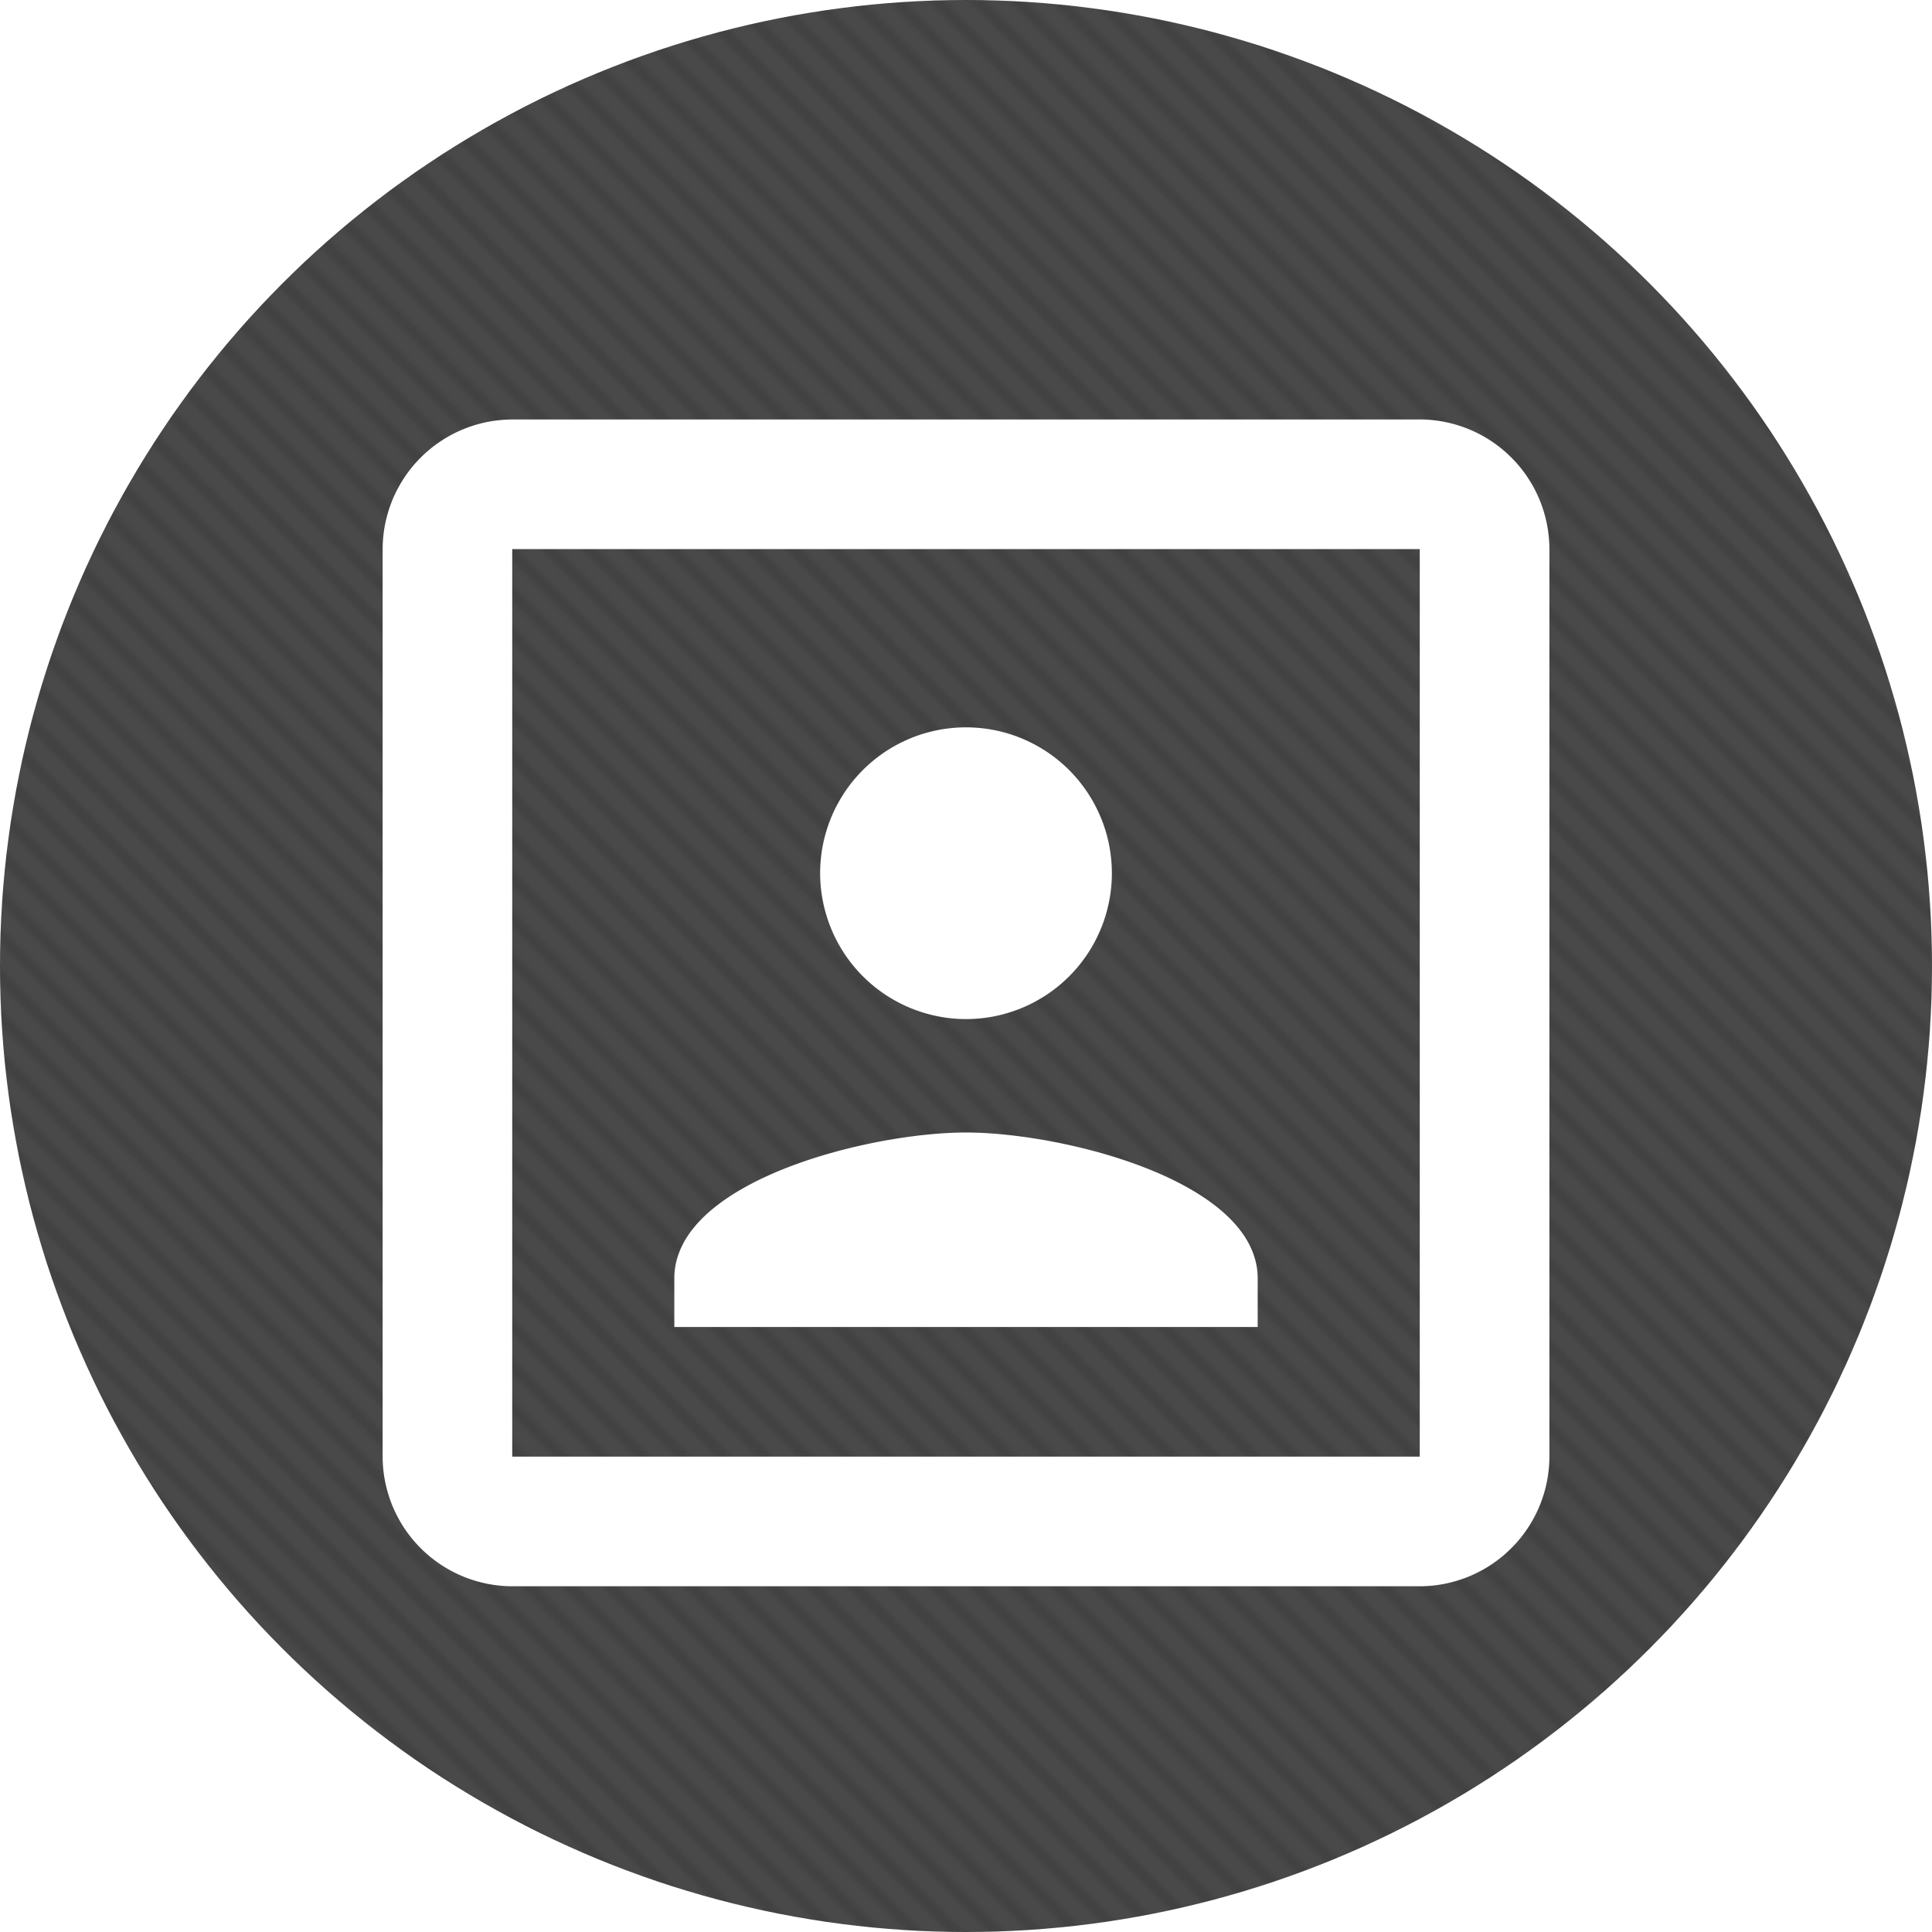 <svg xmlns="http://www.w3.org/2000/svg" xmlns:xlink="http://www.w3.org/1999/xlink" viewBox="0 0 380 380"><defs><style>.cls-1{fill:none;}.cls-2{opacity:0.1;}.cls-3{fill:#494949;}.cls-4{fill:url(#Cross_Lines);}.cls-5{clip-path:url(#clip-path);}.cls-6{fill:#fff;}</style><pattern id="Cross_Lines" data-name="Cross Lines" width="8" height="8" patternUnits="userSpaceOnUse" viewBox="0 0 8 8"><rect class="cls-1" width="8" height="8"/><g class="cls-2"><polygon points="6.59 0 6.59 0 8 1.42 8 0 6.59 0"/><polygon points="8 6.59 1.41 0 0 0 0 1.41 6.59 8 8 8 8 6.59"/><polygon points="1.41 8 0 6.59 0 8 1.41 8"/><polygon points="6.59 0 6.59 0 8 1.42 8 0 6.59 0"/><polygon points="8 6.59 1.41 0 0 0 0 1.41 6.59 8 8 8 8 6.59"/><polygon points="1.41 8 0 6.59 0 8 1.41 8"/></g></pattern><clipPath id="clip-path"><rect class="cls-1" x="37.01" y="44.26" width="305.99" height="305.99"/></clipPath></defs><title>avatar-about</title><g id="Layer_2" data-name="Layer 2"><g id="Layer_1-2" data-name="Layer 1"><circle class="cls-3" cx="190" cy="190" r="190"/><circle class="cls-4" cx="190" cy="190" r="190"/><g id="Artwork_7" data-name="Artwork 7"><g class="cls-5"><g class="cls-5"><path class="cls-6" d="M190,200.44a28.69,28.69,0,1,0-28.69-28.69A28.73,28.73,0,0,0,190,200.44m57.37,51c0-19.12-38.25-28.69-57.37-28.69s-57.37,9.56-57.37,28.69V261H247.37ZM279.25,82.51H100.75A25.57,25.57,0,0,0,75.26,108V286.5a25.57,25.57,0,0,0,25.5,25.5H279.25a25.57,25.57,0,0,0,25.5-25.5V108a25.57,25.57,0,0,0-25.5-25.5m0,204H100.75V108H279.25Z"/></g></g></g></g></g></svg>